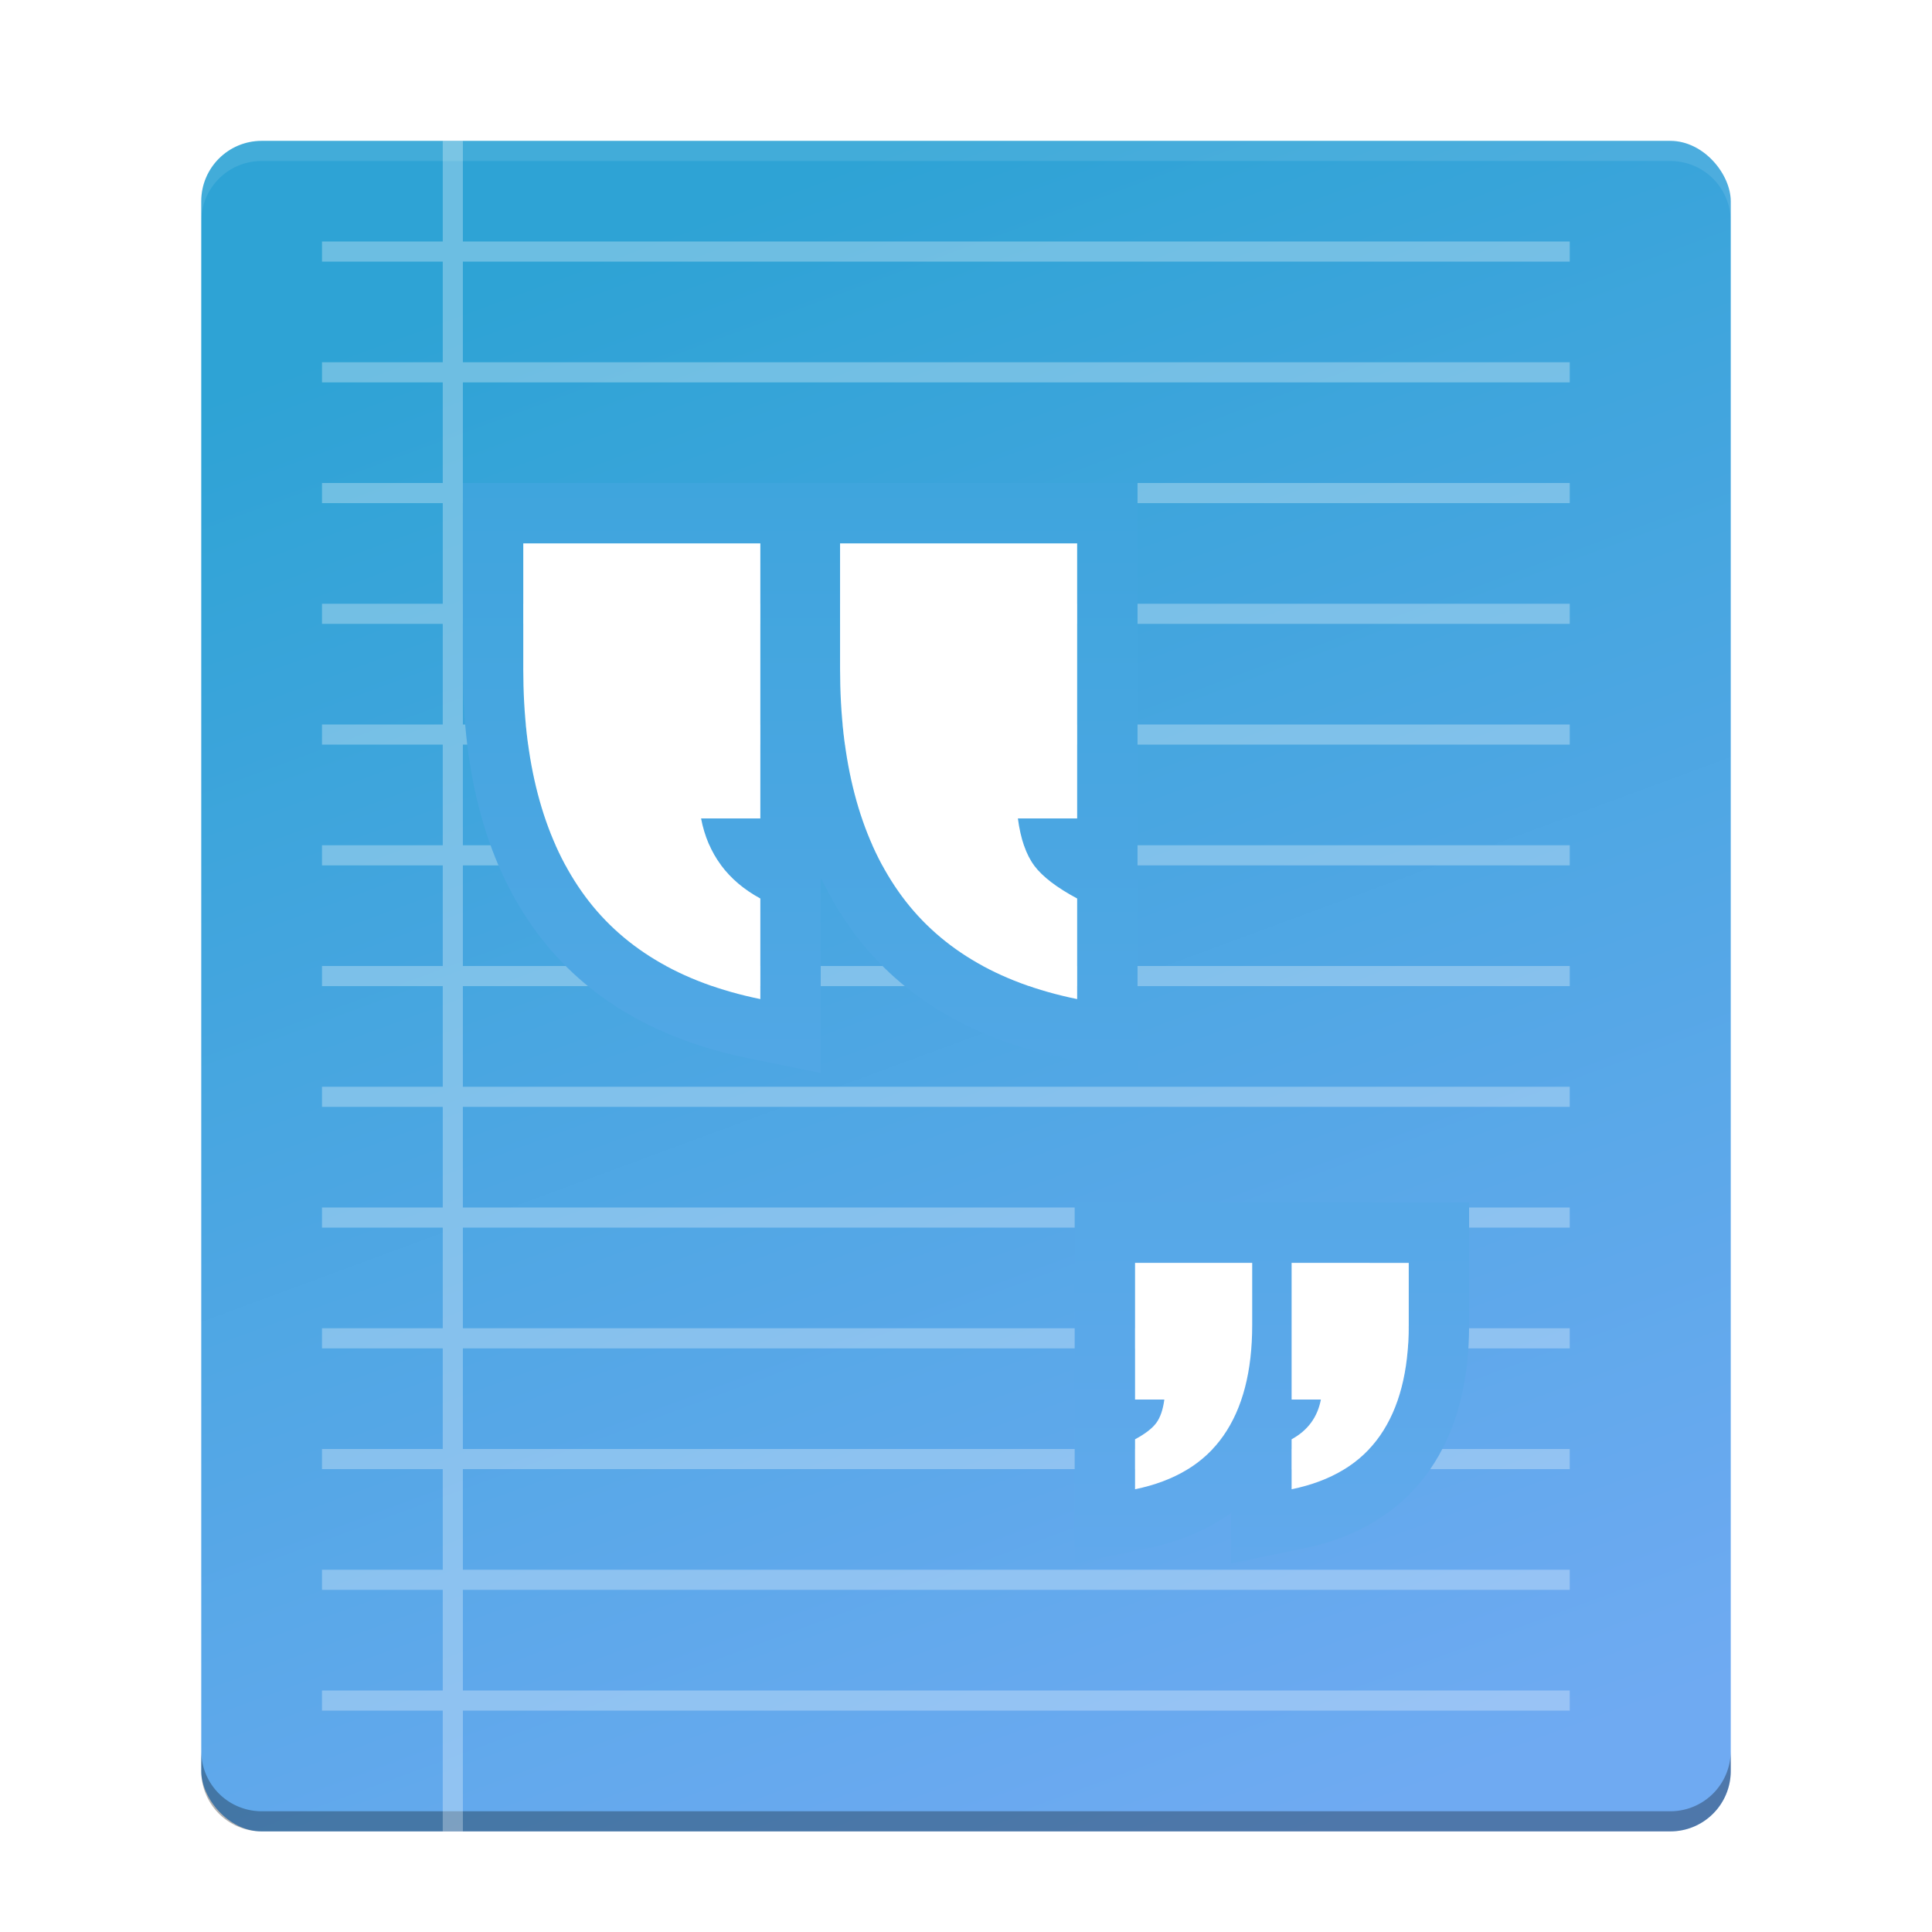 <svg width="96" height="96" version="1.1" viewBox="0 0 96 96" xmlns="http://www.w3.org/2000/svg"><title>deepin-editor</title><defs><linearGradient id="b" x1="46.899" x2="73.161" y1="5.707" y2="84.292" gradientTransform="scale(.951 1.051)" gradientUnits="userSpaceOnUse"><stop stop-color="#2EA3D5" offset="0"/><stop stop-color="#6FAAF2" offset="1"/></linearGradient><linearGradient id="c" x1="49.734" x2="49.734" y1="22.198" y2="74.005" gradientTransform="scale(.965 1.036)" gradientUnits="userSpaceOnUse"><stop stop-color="#3FA5DD" offset="0"/><stop stop-color="#61A9EC" offset="1"/></linearGradient><filter id="a" color-interpolation-filters="sRGB"><feFlood flood-color="#000" flood-opacity=".196" result="flood"/><feComposite in="flood" in2="SourceGraphic" operator="in" result="composite1"/><feGaussianBlur in="composite1" result="blur" stdDeviation="1"/><feOffset dx="0" dy="1" result="offset"/><feComposite in="SourceGraphic" in2="offset" result="composite2"/></filter></defs><g filter="url(#a)"><g fill-rule="evenodd"><rect x="10" y="6" width="76" height="84" rx="3" fill="url(#b)"/><path d="M86 10a3 3 0 0 0-3-3H13a3 3 0 0 0-3 3V9a3 3 0 0 1 3-3h70a3 3 0 0 1 3 3z" fill="#fff" fill-opacity=".1"/><path d="M86 86v1a3 3 0 0 1-3 3H13a3 3 0 0 1-3-3v-1a3 3 0 0 0 3 3h70a3 3 0 0 0 3-3z" fill-opacity=".3"/><path d="M22 83v-5h-6v-1h6v-5h-6v-1h6v-5h-6v-1h6v-5h-6v-1h6v-5h-6v-1h6v-5h-6v-1h6v-5h-6v-1h6v-5h-6v-1h6v-5h-6v-1h6v-5h-6v-1h6v-5h-6v-1h6v-5h-6v-1h6V6h1v5h55v1H23v5h55v1H23v5h55v1H23v5h55v1H23v5h55v1H23v5h55v1H23v5h55v1H23v5h55v1H23v5h55v1H23v5h55v1H23v5h55v1H23v5h55v1H23v5h55v1H23v6h-1v-6h-6v-1z" fill="#fff" fill-opacity=".3"/></g><path d="M70 64.843v-3.09h-5.821v6.789h1.455c-.167.878-.652 1.537-1.455 1.976V73c1.974-.405 3.437-1.292 4.39-2.66.954-1.368 1.431-3.2 1.431-5.497zm-8.821 11.836V58.753h11.82v6.09c0 2.869-.63 5.293-1.968 7.213-1.419 2.035-3.558 3.33-6.25 3.883zm1.042-11.836v-3.09H56.4v6.789h1.455c-.067.506-.2.895-.401 1.165-.2.27-.552.54-1.054.81V73c1.974-.405 3.438-1.292 4.391-2.66s1.43-3.2 1.43-5.497zM53.4 76.679V58.753h11.821v6.09c0 2.869-.63 5.293-1.97 7.213-1.417 2.035-3.556 3.33-6.248 3.883zM26 32.222c0 4.624.965 8.313 2.895 11.067 1.93 2.754 4.891 4.539 8.886 5.355v-4.998c-1.625-.884-2.607-2.21-2.945-3.978h2.945V26h-11.78zM40.781 23v29.318l-3.6-.735c-4.711-.962-8.348-3.154-10.743-6.573C24.12 41.703 23 37.42 23 32.222V23zm.96 9.222c0 4.624.966 8.313 2.895 11.067 1.93 2.754 4.892 4.539 8.887 5.355v-4.998c-1.015-.544-1.726-1.088-2.133-1.632s-.677-1.326-.812-2.346h2.945V26h-11.78zM56.524 23v29.318l-3.6-.735c-4.711-.962-8.348-3.154-10.743-6.573-2.318-3.307-3.438-7.59-3.438-12.788V23z" fill="url(#c)"/><path d="M70 64.843c0 2.297-.477 4.13-1.43 5.497-.954 1.368-2.417 2.255-4.391 2.66v-2.482c.803-.44 1.288-1.098 1.455-1.976h-1.455v-6.79H70zm-7.779 0c0 2.297-.476 4.13-1.43 5.497S58.374 72.595 56.4 73v-2.482c.502-.27.853-.54 1.054-.811.2-.27.334-.659.401-1.165H56.4v-6.79h5.821zm-36.22-32.621V26h11.78v13.668h-2.945c.339 1.768 1.32 3.094 2.945 3.978v4.998c-3.994-.816-6.957-2.601-8.886-5.355C26.965 40.535 26 36.846 26 32.222zm15.741 0V26h11.781v13.668h-2.945c.136 1.02.406 1.802.813 2.346s1.117 1.088 2.132 1.632v4.998c-3.994-.816-6.957-2.601-8.886-5.355-1.93-2.754-2.895-6.443-2.895-11.067z" fill="#fff" fill-rule="evenodd"/></g></svg>